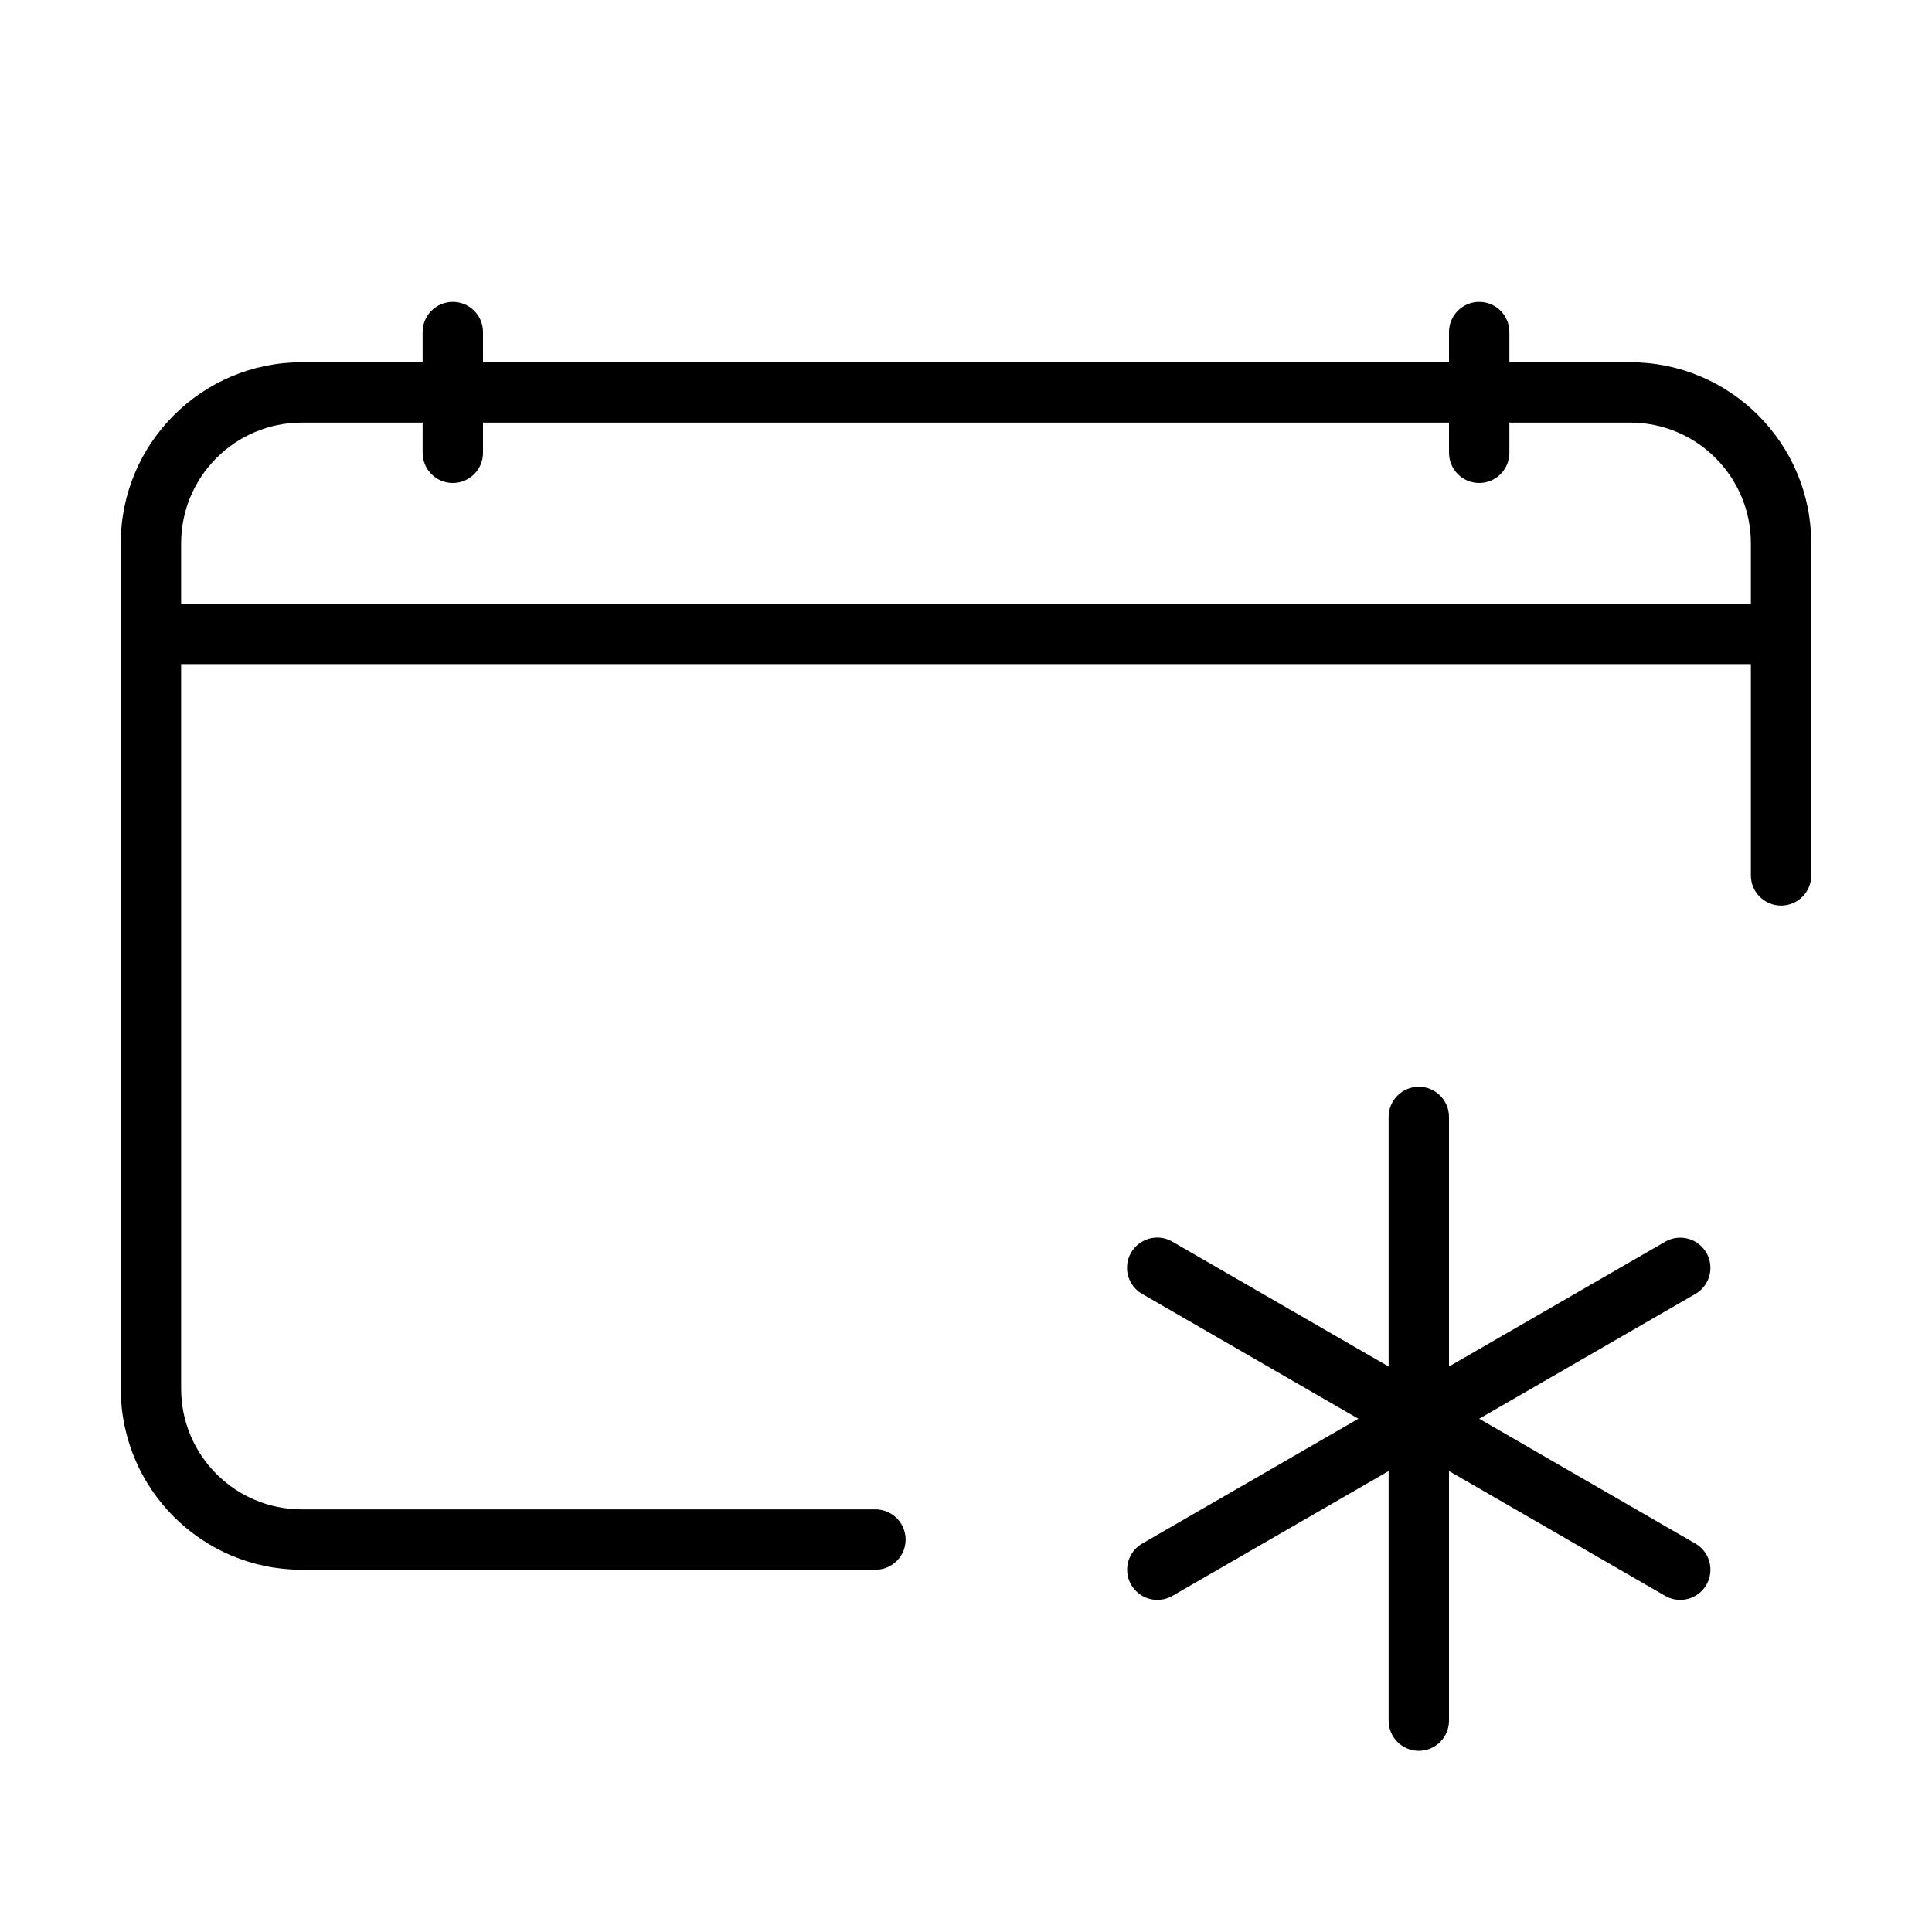<svg version="1.1" xmlns="http://www.w3.org/2000/svg" width="32" height="32" viewBox="0 0 32 32">
<title>calendar-new</title>
<path d="M27 6h-2v-0.5c0-0.276-0.224-0.5-0.5-0.5s-0.5 0.224-0.5 0.5v0 0.5h-16v-0.5c0-0.276-0.224-0.5-0.5-0.5s-0.5 0.224-0.5 0.5v0 0.5h-2c-1.657 0-3 1.343-3 3v0 14c0 1.657 1.343 3 3 3v0h9.5c0.276 0 0.5-0.224 0.5-0.5s-0.224-0.5-0.5-0.5v0h-9.5c-1.105 0-2-0.895-2-2v0-12h26v3.5c0 0.276 0.224 0.5 0.5 0.5s0.5-0.224 0.5-0.5v0-5.5c0-1.657-1.343-3-3-3v0zM29 10h-26v-1c0-1.105 0.895-2 2-2v0h2v0.5c0 0.276 0.224 0.5 0.5 0.5s0.5-0.224 0.5-0.5v0-0.5h16v0.5c0 0.276 0.224 0.5 0.5 0.5s0.5-0.224 0.5-0.5v0-0.5h2c1.105 0 2 0.895 2 2v0z"></path>
<path d="M28.263 20.75c-0.088-0.151-0.249-0.25-0.433-0.25-0.092 0-0.178 0.025-0.252 0.068l0.002-0.001-3.58 2.067v-4.134c0-0.276-0.224-0.5-0.5-0.5s-0.5 0.224-0.5 0.5v0 4.134l-3.58-2.067c-0.072-0.043-0.16-0.069-0.253-0.069-0.276 0-0.5 0.224-0.5 0.5 0 0.185 0.101 0.347 0.25 0.433l0.002 0.001 3.58 2.067-3.58 2.067c-0.151 0.088-0.25 0.249-0.25 0.433 0 0.276 0.224 0.5 0.5 0.5v0c0 0 0.001 0 0.002 0 0.092 0 0.177-0.025 0.251-0.068l-0.002 0.001 3.58-2.067v4.134c0 0.276 0.224 0.5 0.5 0.5s0.5-0.224 0.5-0.5v0-4.134l3.58 2.067c0.072 0.042 0.158 0.067 0.25 0.067 0.184 0 0.345-0.099 0.432-0.248l0.001-0.002c0.042-0.072 0.067-0.158 0.067-0.25 0-0.184-0.099-0.345-0.248-0.432l-0.002-0.001-3.58-2.067 3.58-2.067c0.151-0.088 0.25-0.249 0.25-0.433 0-0.092-0.025-0.178-0.068-0.252l0.001 0.002z"></path>
</svg>
